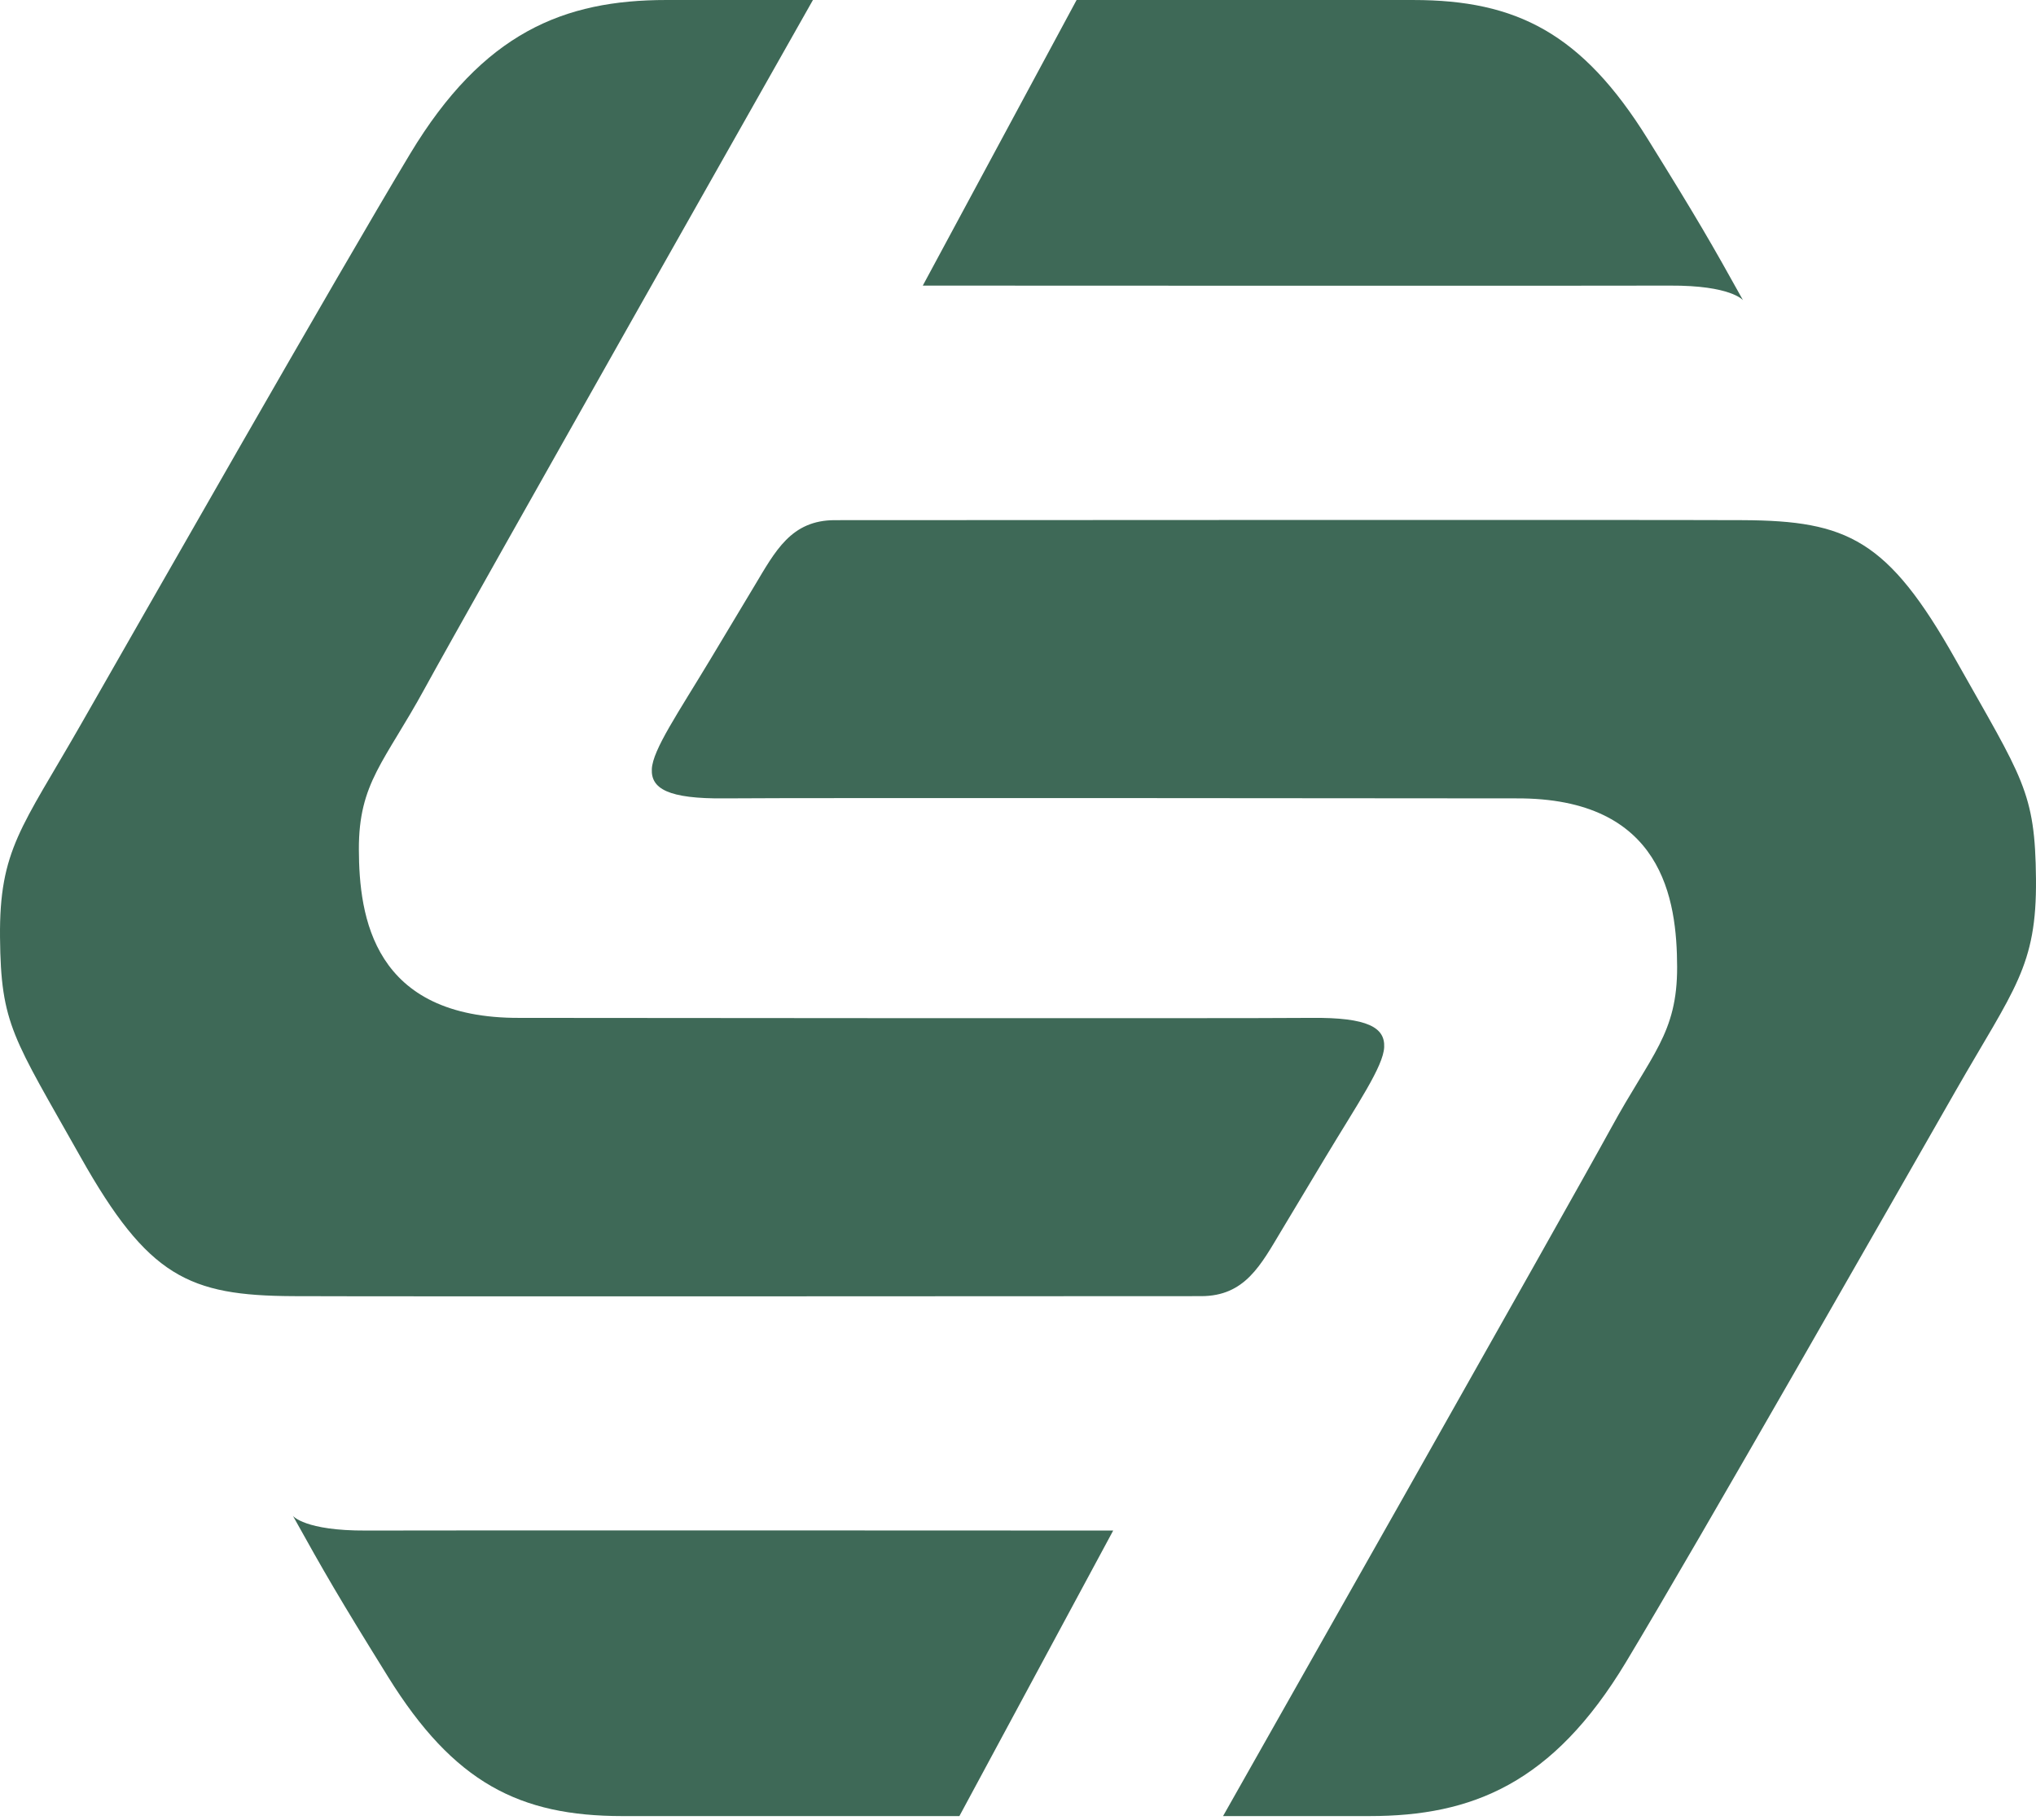 <svg width="500" height="447" viewBox="0 0 500 447" fill="none" xmlns="http://www.w3.org/2000/svg">
<path fill-rule="evenodd" clip-rule="evenodd" d="M428.054 73.742C428.054 73.742 425.151 70.061 410.07 70.145C394.989 70.229 226.619 70.145 226.619 70.145L264.388 0.003C264.388 0.003 323.193 -0.004 347.121 0.003C372.387 0.011 388.509 8.139 404.673 34.176C416.94 53.929 420.283 59.766 428.054 73.742Z" fill="#3E6957"/>
<path fill-rule="evenodd" clip-rule="evenodd" d="M199.641 0.001C199.641 0.001 114.164 151.013 104.318 169.063C94.473 187.113 88.078 192.217 88.132 208.631C88.186 225.044 91.549 250.187 127.7 249.997C127.7 249.997 305.23 250.177 321.939 249.997C336.081 249.843 340.143 252.443 339.926 257.191C339.708 261.938 333.439 271.023 325.538 284.169C322.243 289.648 318.42 296.027 314.746 302.154C309.608 310.722 305.737 318.347 294.963 318.339C294.963 318.339 93.244 318.457 71.946 318.339C46.361 318.2 36.375 313.626 19.788 284.169C3.201 254.713 0.207 251.715 0.005 230.212C-0.197 208.709 5.343 203.295 19.789 178.055C34.235 152.815 82.796 67.537 100.722 37.771C118.649 8.005 138.46 -0.007 163.672 0.001H199.642H199.641Z" fill="#3E6957"/>
<path fill-rule="evenodd" clip-rule="evenodd" d="M71.943 372.312C71.943 372.312 74.845 375.993 89.928 375.909C105.011 375.825 273.377 375.909 273.377 375.909L235.607 446.038C235.607 446.038 176.802 446.046 152.875 446.038C127.611 446.03 111.489 437.903 95.323 411.872C83.058 392.121 79.715 386.286 71.943 372.312Z" fill="#3E6957"/>
<path fill-rule="evenodd" clip-rule="evenodd" d="M300.358 446.036C300.358 446.036 385.836 295.053 395.68 277.004C405.523 258.956 411.92 253.854 411.868 237.445C411.816 221.035 408.451 195.897 372.3 196.086C372.3 196.086 194.768 195.905 178.059 196.086C163.919 196.238 159.856 193.639 160.074 188.893C160.292 184.147 166.561 175.063 174.462 161.92C177.755 156.441 181.579 150.062 185.252 143.938C190.392 135.369 194.262 127.746 205.037 127.754C205.037 127.754 406.756 127.636 428.054 127.754C453.639 127.894 463.625 132.468 480.21 161.92C496.796 191.373 499.791 194.366 499.995 215.865C500.199 237.365 494.658 242.778 480.21 268.014C465.763 293.25 417.205 378.512 399.276 408.274C381.348 438.036 361.539 446.044 336.329 446.036H300.358Z" fill="#3E6957"/>
</svg>
